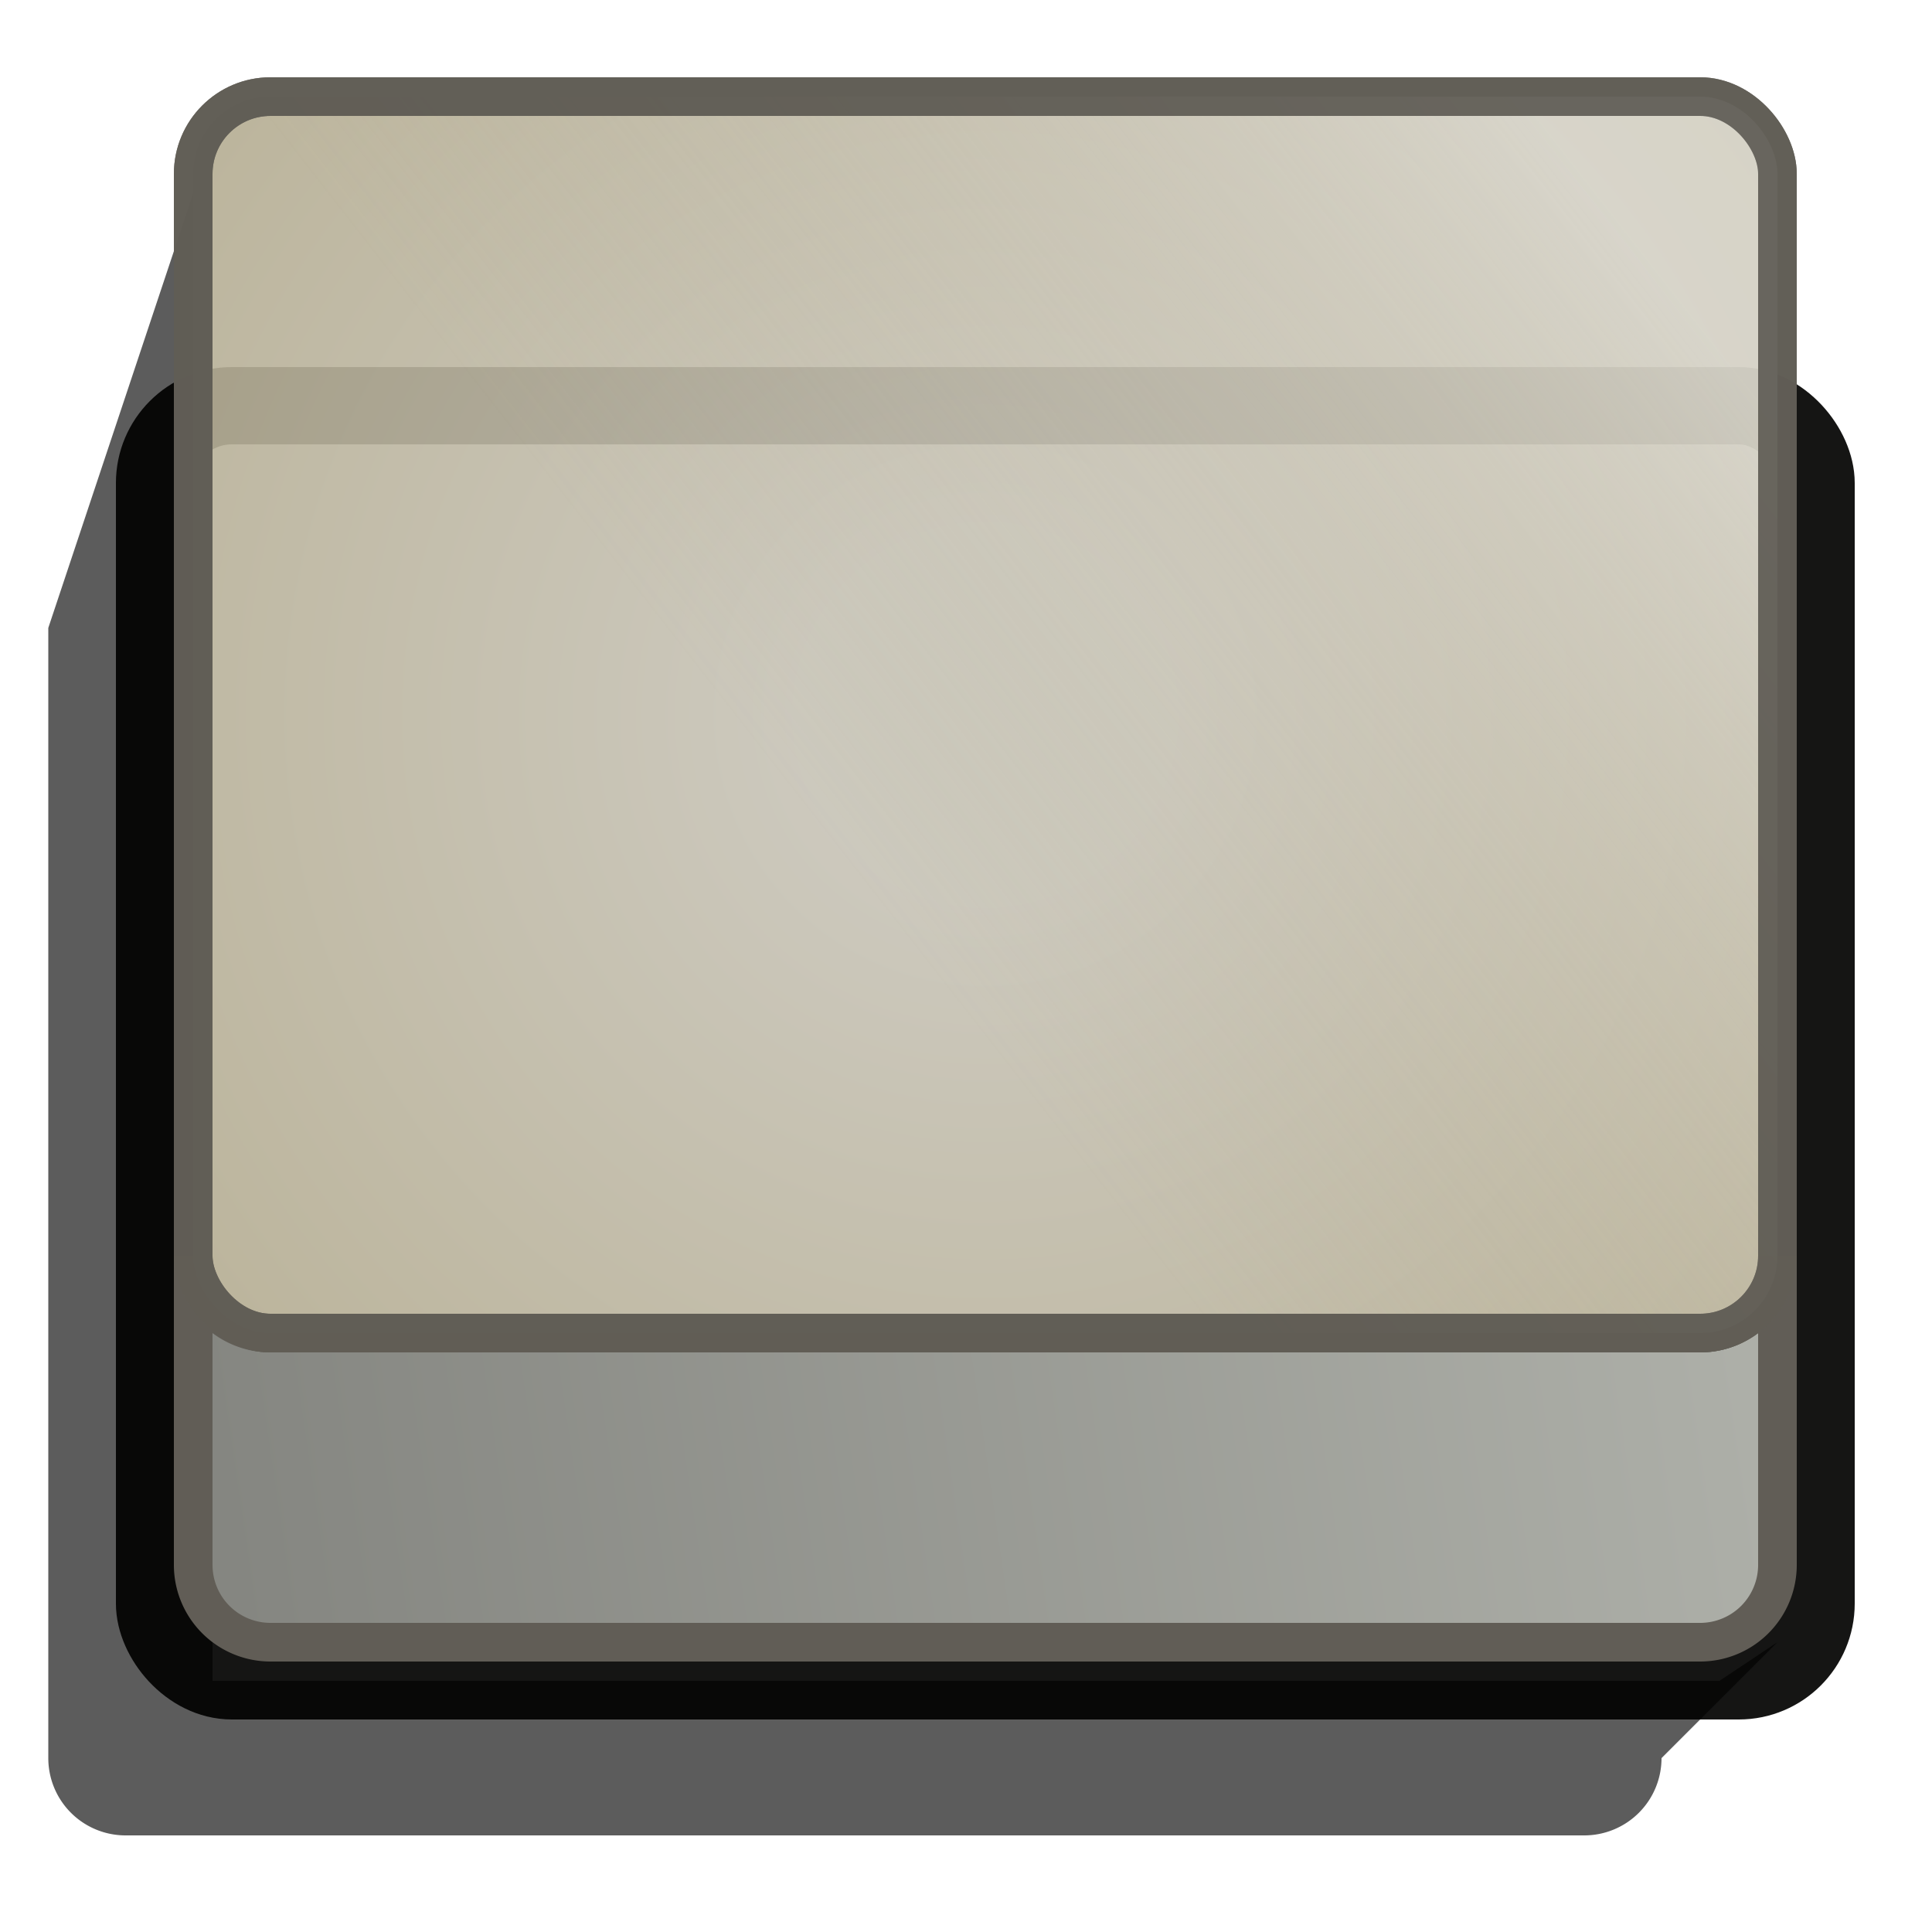 <?xml version="1.0" encoding="UTF-8"?>
<svg xmlns="http://www.w3.org/2000/svg" xmlns:xlink="http://www.w3.org/1999/xlink"
     width="100" height="100" viewBox="0 0 100 100">
<defs>
<filter x="-50%" y="-50%" width="200%" height="200%" filterUnits="objectBoundingBox" primitiveUnits="userSpaceOnUse" color-interpolation-filters="sRGB" id="d0">
<feGaussianBlur stdDeviation="1" x="0%" y="0%" width="100%" height="100%" in="SourceAlpha" result="blur"></feGaussianBlur>
</filter>
<linearGradient x1="92" y1="69.0" x2="10" y2="81.0" gradientUnits="userSpaceOnUse" id="d1">
<stop offset="0%" stop-color="#aeb0a9" />
<stop offset="100%" stop-color="#848580" />
</linearGradient>
<radialGradient cx="51.0" cy="37.0" r="50%" gradientUnits="userSpaceOnUse" id="d2">
<stop offset="20%" stop-color="#c7c3b6" />
<stop offset="100%" stop-color="#b5ad92" />
</radialGradient>
<linearGradient x1="92" y1="5.0" x2="10" y2="69.0" gradientUnits="userSpaceOnUse" id="d3">
<stop offset="10%" stop-color="#ededec" stop-opacity="0.6" />
<stop offset="60%" stop-color="#b5ad92" stop-opacity="0" />
</linearGradient>
</defs>
<rect x="8" y="21.0" width="86" height="66" rx="4" ry="4" stroke="#151514" stroke-width="4" fill="Transparent" />
<path d="M92,85.0 l-6,6 a4,4,0,0,1,-4,4 h-75.5 a4,4,0,0,1,-4,-4 l0,-58.5 L11.0,7.0 v80 h78" fill="black" filter="url(#d0)" opacity="0.8" />
<path d="M92,65.0 v16 a4,4,0,0,1,-4,4 h-74 a4,4,0,0,1,-4,-4 v-16 a4,4,0,0,0,4,4 h74 a4,4,0,0,0,4,-4 Z" stroke="#615d56" stroke-width="2" fill="url(#d1)" />
<rect x="10" y="5.0" width="82" height="64" rx="4" ry="4" stroke="#615d56" stroke-width="2" fill="url(#d2)" opacity="0.9" />
<rect x="10" y="5.0" width="82" height="64" rx="4" ry="4" stroke="#615d56" stroke-width="2" fill="url(#d3)" opacity="0.9" />
</svg>